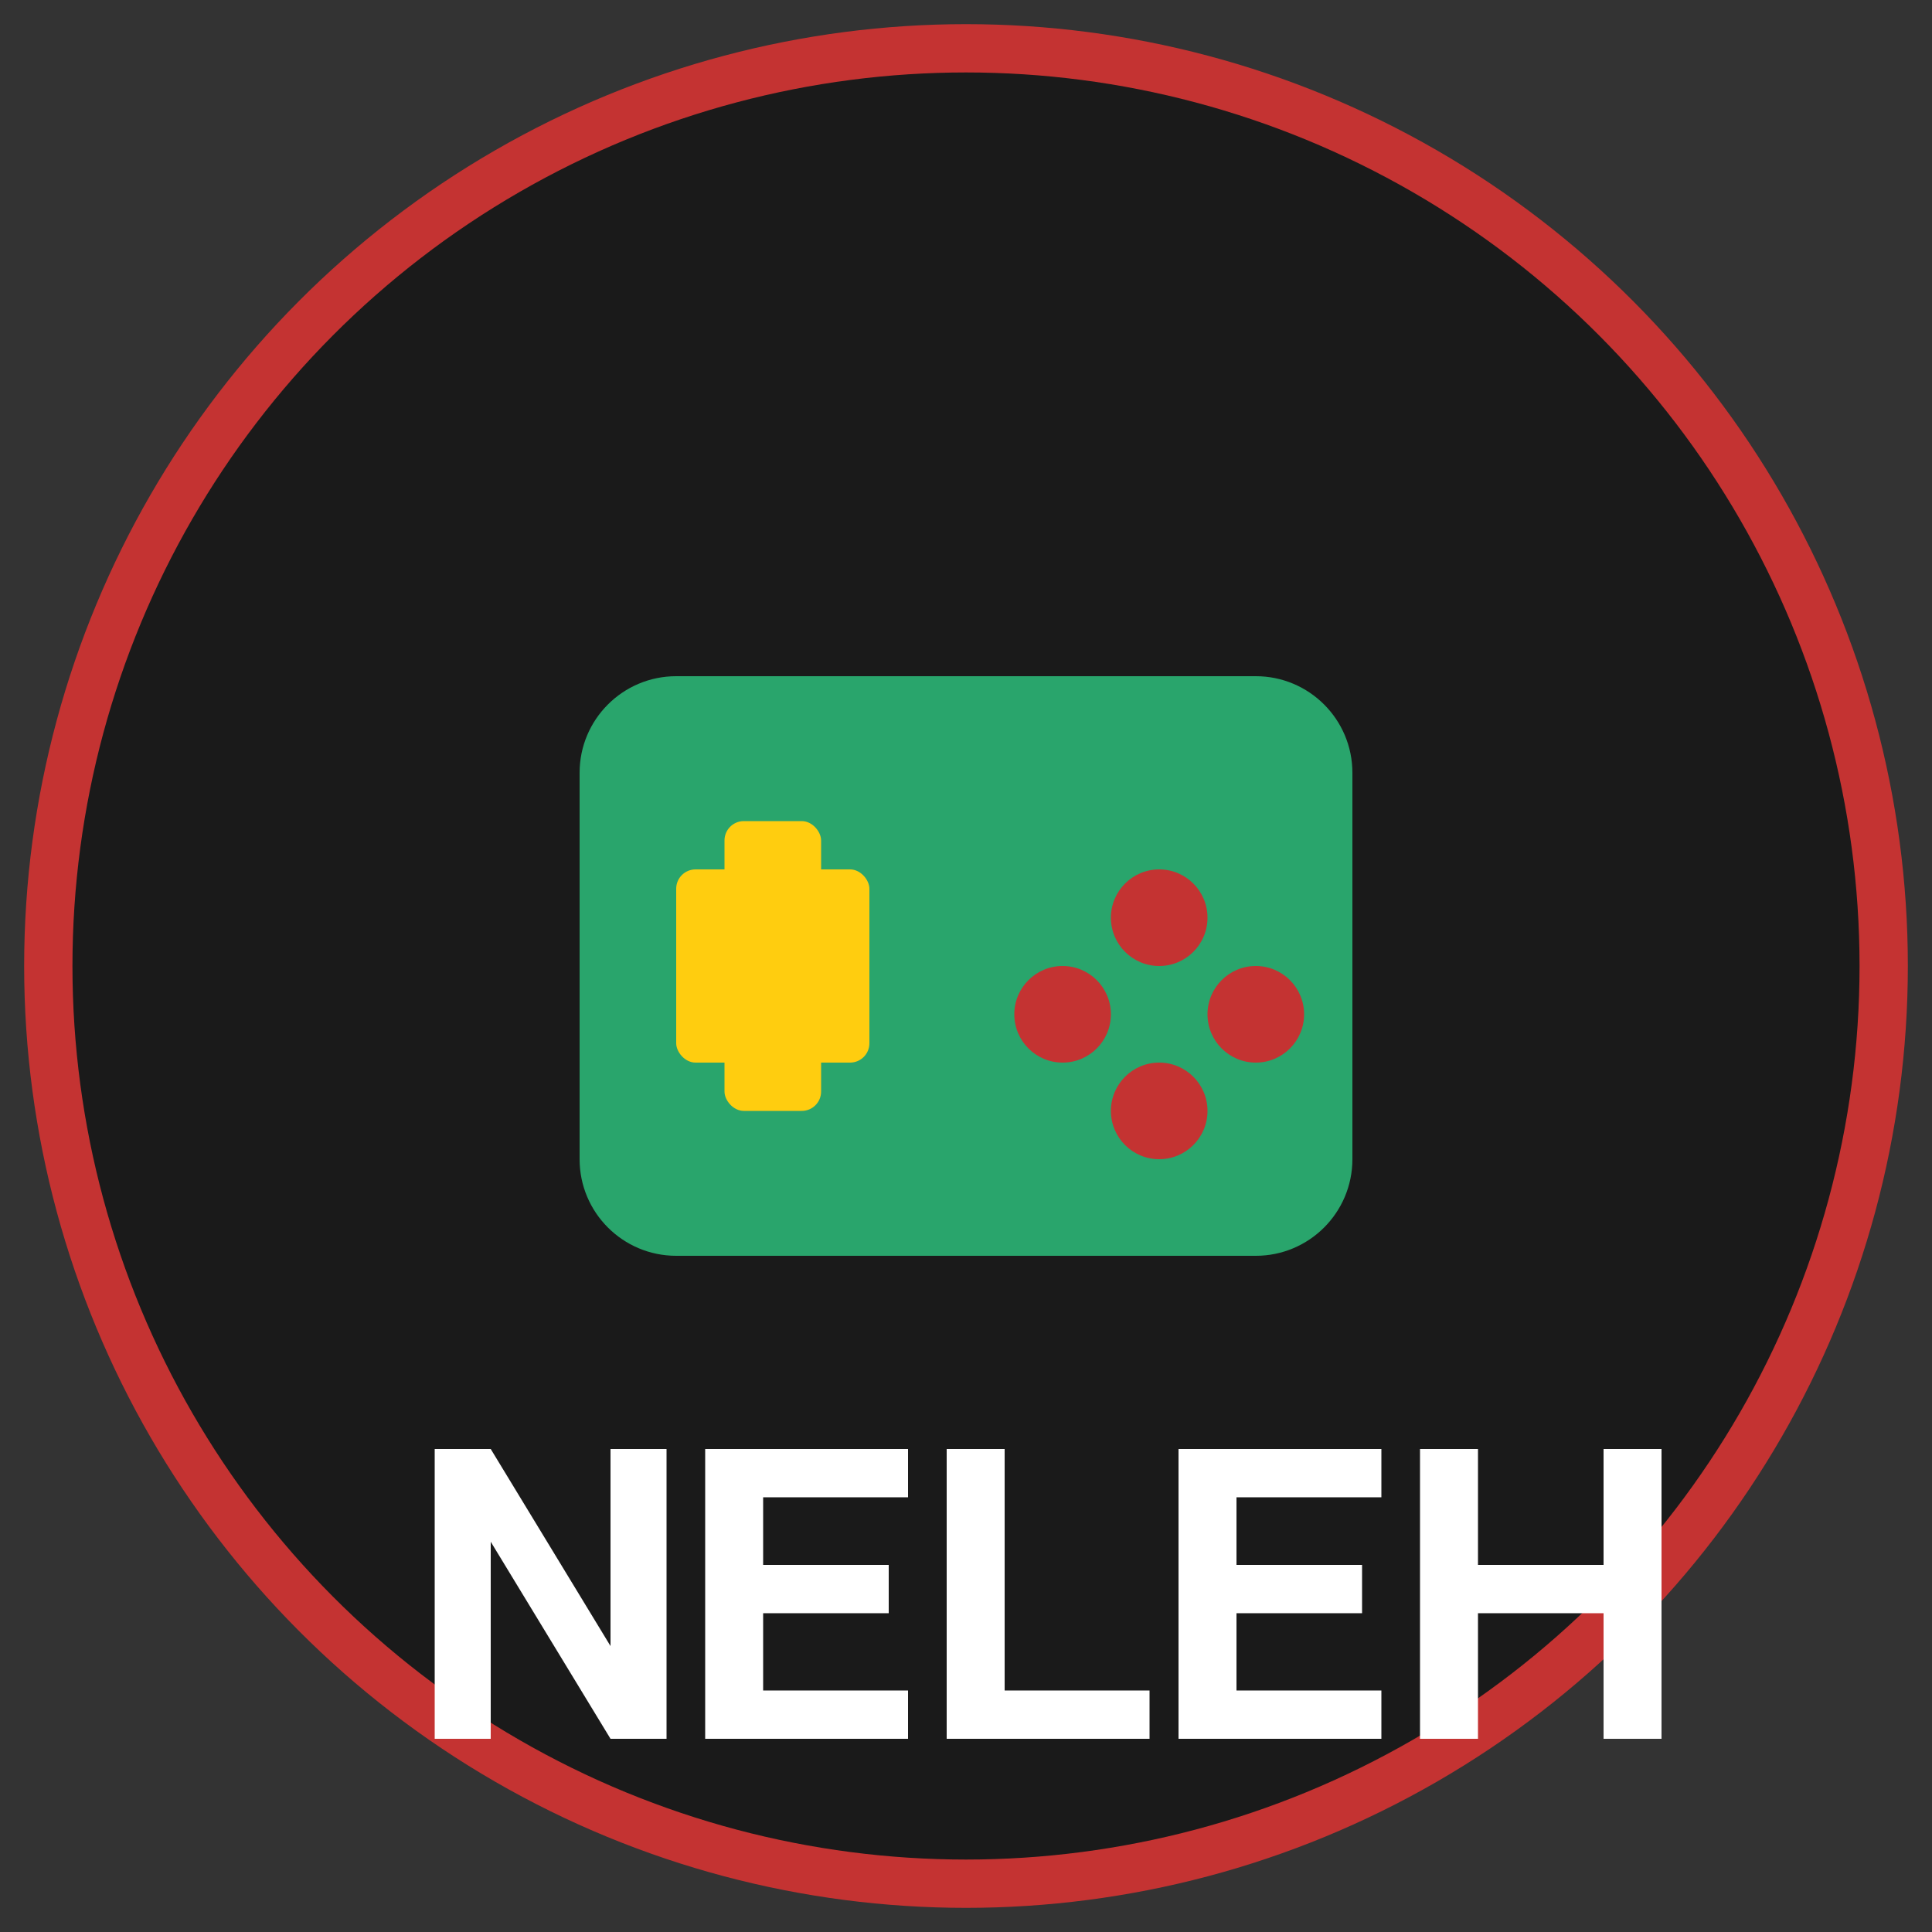 <?xml version="1.0" encoding="UTF-8" standalone="no"?>
<svg width="200" height="200" viewBox="0 0 200 200" fill="none" xmlns="http://www.w3.org/2000/svg">
  <rect x="0" y="0" width="200" height="200" fill="#333333" stroke="none"/>
  <!-- Background Circle -->
  <circle cx="100" cy="100" r="95" fill="#1A1A1A" stroke="#C43332" stroke-width="5"/>
  
  <!-- Controller Icon -->
  <path d="M140 80C140 74.477 135.523 70 130 70H70C64.477 70 60 74.477 60 80V120C60 125.523 64.477 130 70 130H130C135.523 130 140 125.523 140 120V80Z" fill="#29A56C"/>
  
  <!-- D-Pad -->
  <rect x="70" y="90" width="20" height="20" rx="2" fill="#FFCD0F"/>
  <rect x="75" y="85" width="10" height="30" rx="2" fill="#FFCD0F"/>
  
  <!-- Buttons -->
  <circle cx="120" cy="95" r="5" fill="#C43332"/>
  <circle cx="110" cy="105" r="5" fill="#C43332"/>
  <circle cx="130" cy="105" r="5" fill="#C43332"/>
  <circle cx="120" cy="115" r="5" fill="#C43332"/>
  
  <!-- Text -->
  <path d="M45 150H50.8L63.2 170.4V150H69V180H63.2L50.8 159.6V180H45V150Z" fill="white"/>
  <path d="M73 150H94V155H79V162H92V167H79V175H94V180H73V150Z" fill="white"/>
  <path d="M98 150H104V175H119V180H98V150Z" fill="white"/>
  <path d="M122 150H143V155H128V162H141V167H128V175H143V180H122V150Z" fill="white"/>
  <path d="M147 150H153V162H166V150H172V180H166V167H153V180H147V150Z" fill="white"/>
</svg>
